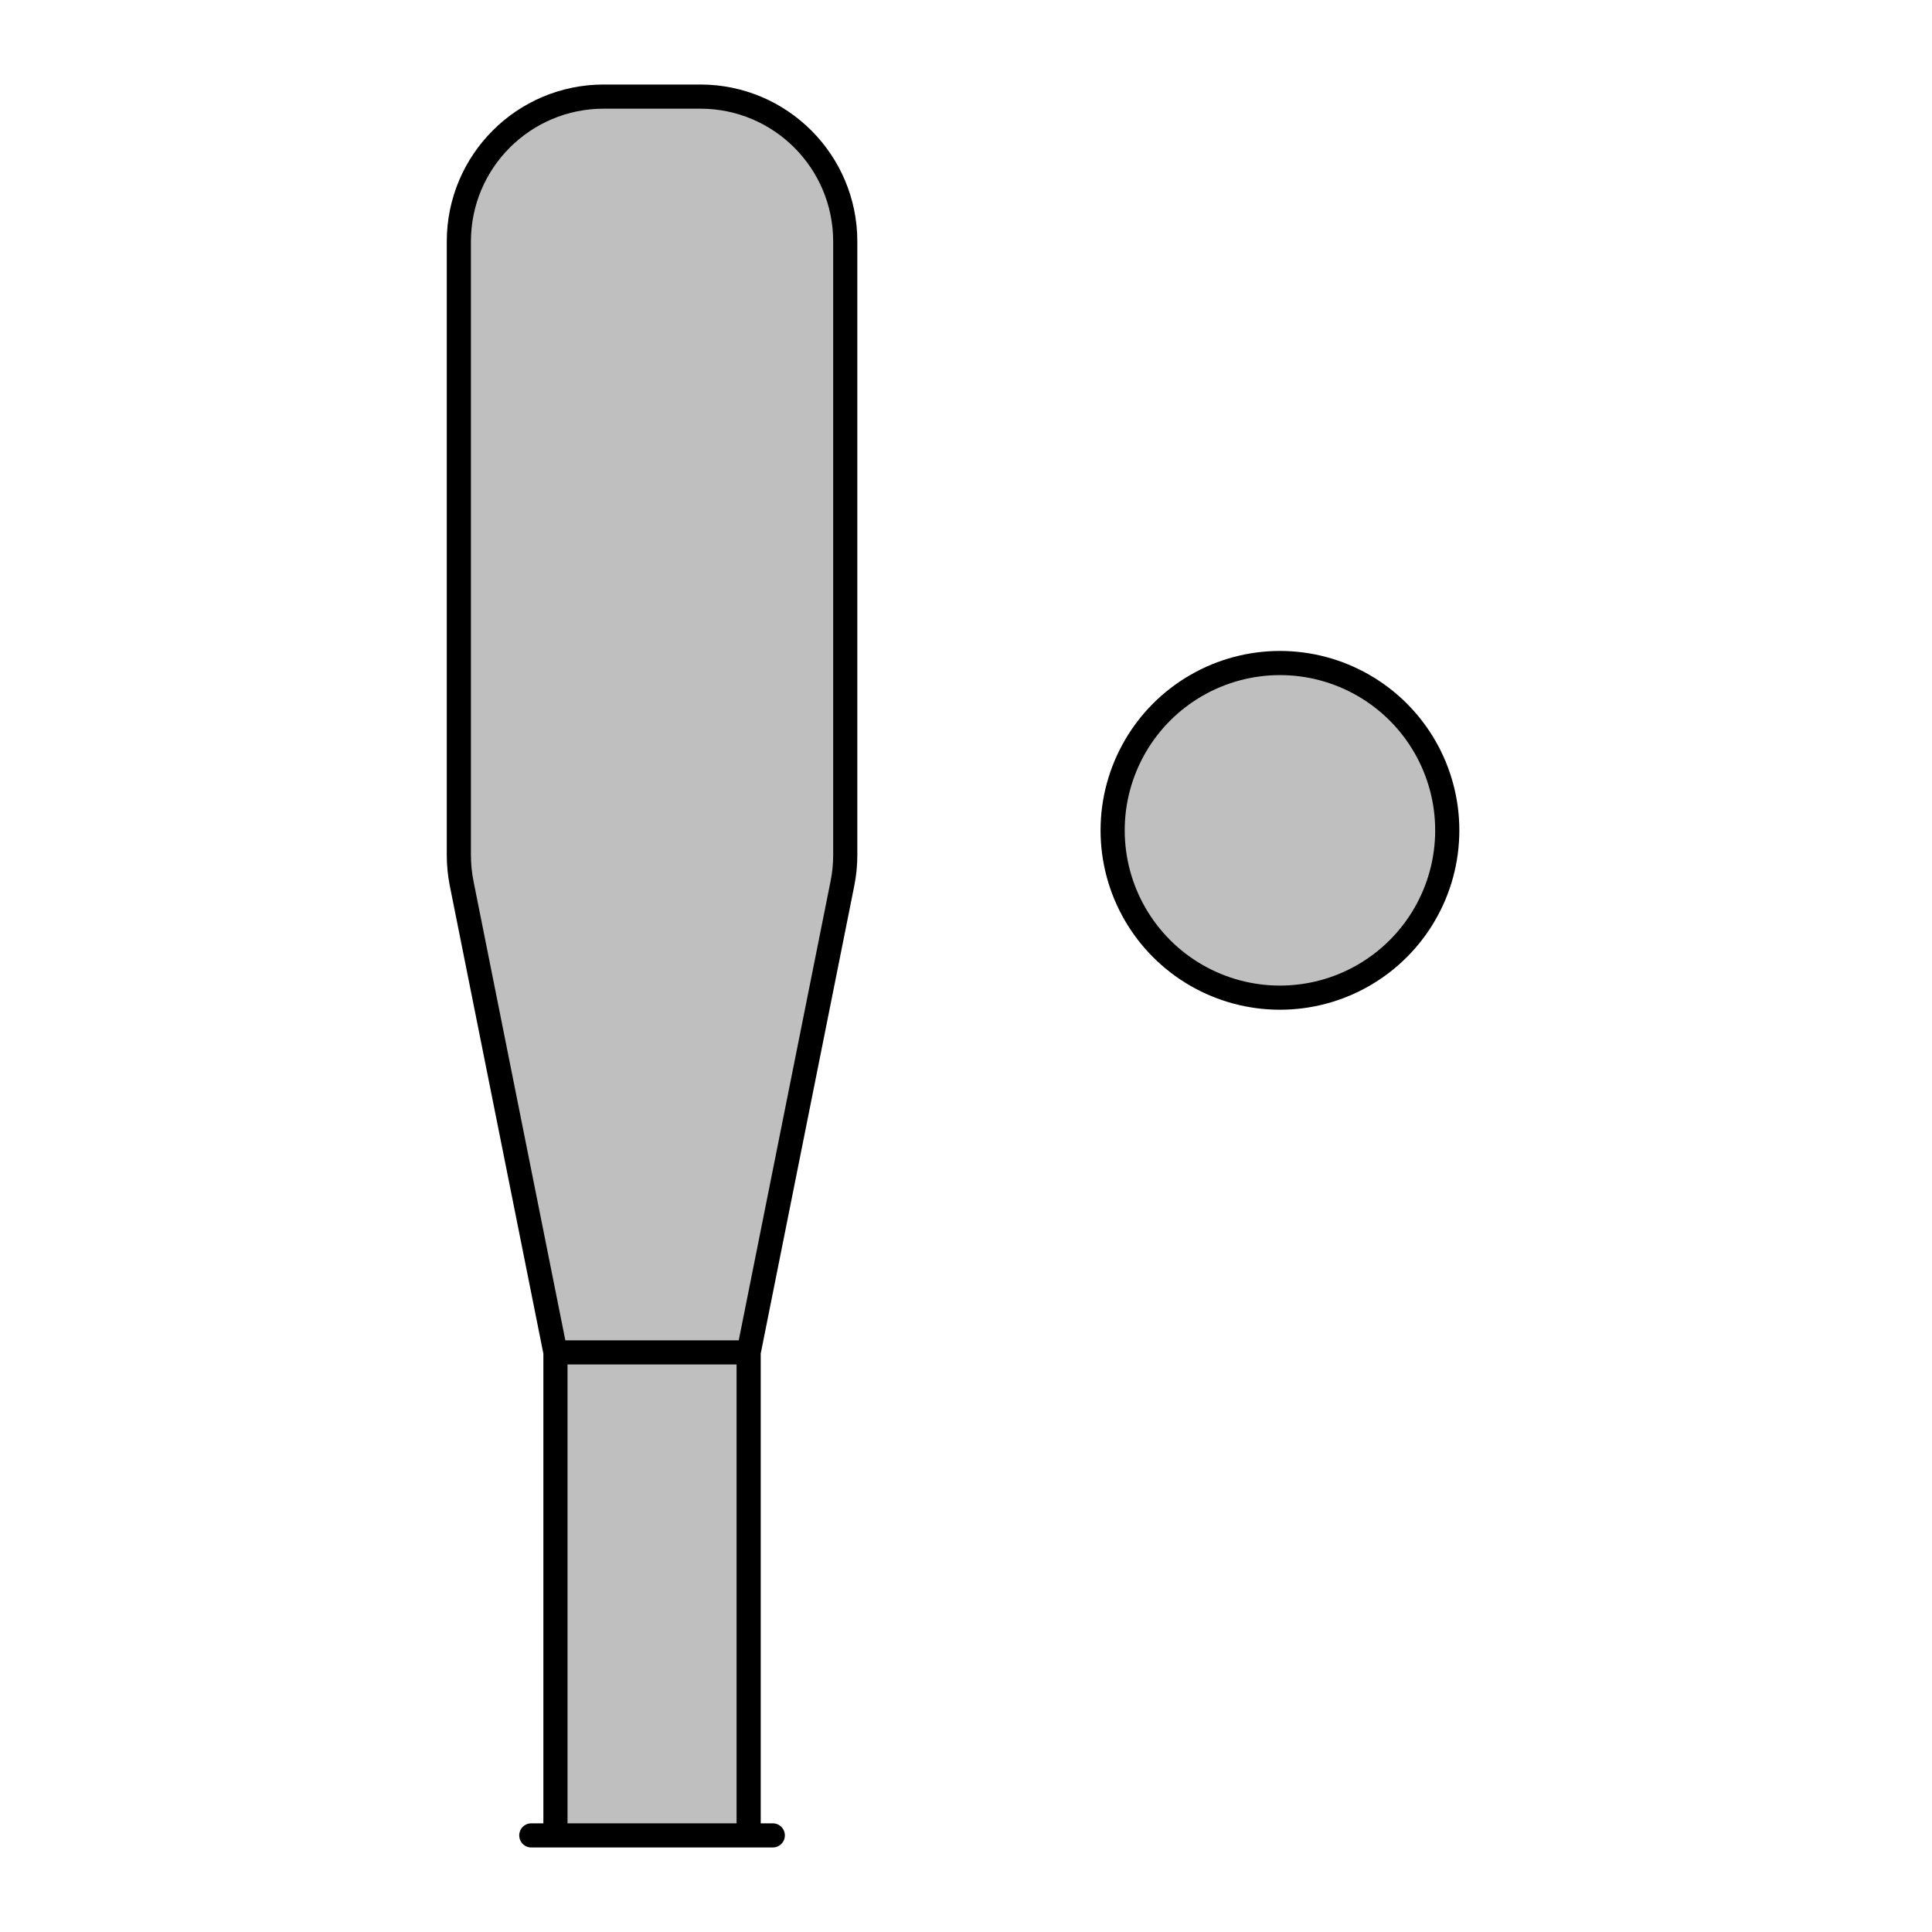 <svg viewBox="0 0 80 80" fill="none">
  <path d="M25 4H29C32.314 4 35 6.686 35 10V35.406C35 35.801 34.961 36.195 34.883 36.583L31.02 55.899C31.008 55.958 30.957 56 30.897 56H23.095C23.04 56 22.992 55.961 22.981 55.907L19.116 36.583C19.039 36.195 19 35.801 19 35.406V10C19 6.686 21.686 4 25 4Z" fill="currentColor" fill-opacity="0.25" />
  <path d="M23 56L23 76H31V56H23Z" fill="currentColor" fill-opacity="0.25" />
  <path d="M49.536 28.383C51.679 27.145 54.321 27.145 56.464 28.383C58.608 29.62 59.928 31.908 59.928 34.383C59.928 36.858 58.608 39.145 56.464 40.383C54.321 41.62 51.679 41.62 49.536 40.383C47.392 39.145 46.072 36.858 46.072 34.383C46.072 31.908 47.392 29.62 49.536 28.383Z" fill="currentColor" fill-opacity="0.25" />
  <path d="M32 76H22M29 4H25C21.686 4 19 6.686 19 10V35.406C19 35.801 19.039 36.195 19.116 36.583L22.981 55.907C22.992 55.961 23.04 56 23.095 56H30.897C30.957 56 31.008 55.958 31.02 55.899L34.883 36.583C34.961 36.195 35 35.801 35 35.406V10C35 6.686 32.314 4 29 4ZM23 76L23 56H31V76H23ZM46.072 34.383C46.072 31.908 47.392 29.62 49.536 28.383C51.679 27.145 54.321 27.145 56.464 28.383C58.608 29.62 59.928 31.908 59.928 34.383C59.928 36.858 58.608 39.145 56.464 40.383C54.321 41.62 51.679 41.62 49.536 40.383C47.392 39.145 46.072 36.858 46.072 34.383Z" stroke="currentColor" stroke-linecap="round" stroke-linejoin="round" />
</svg>